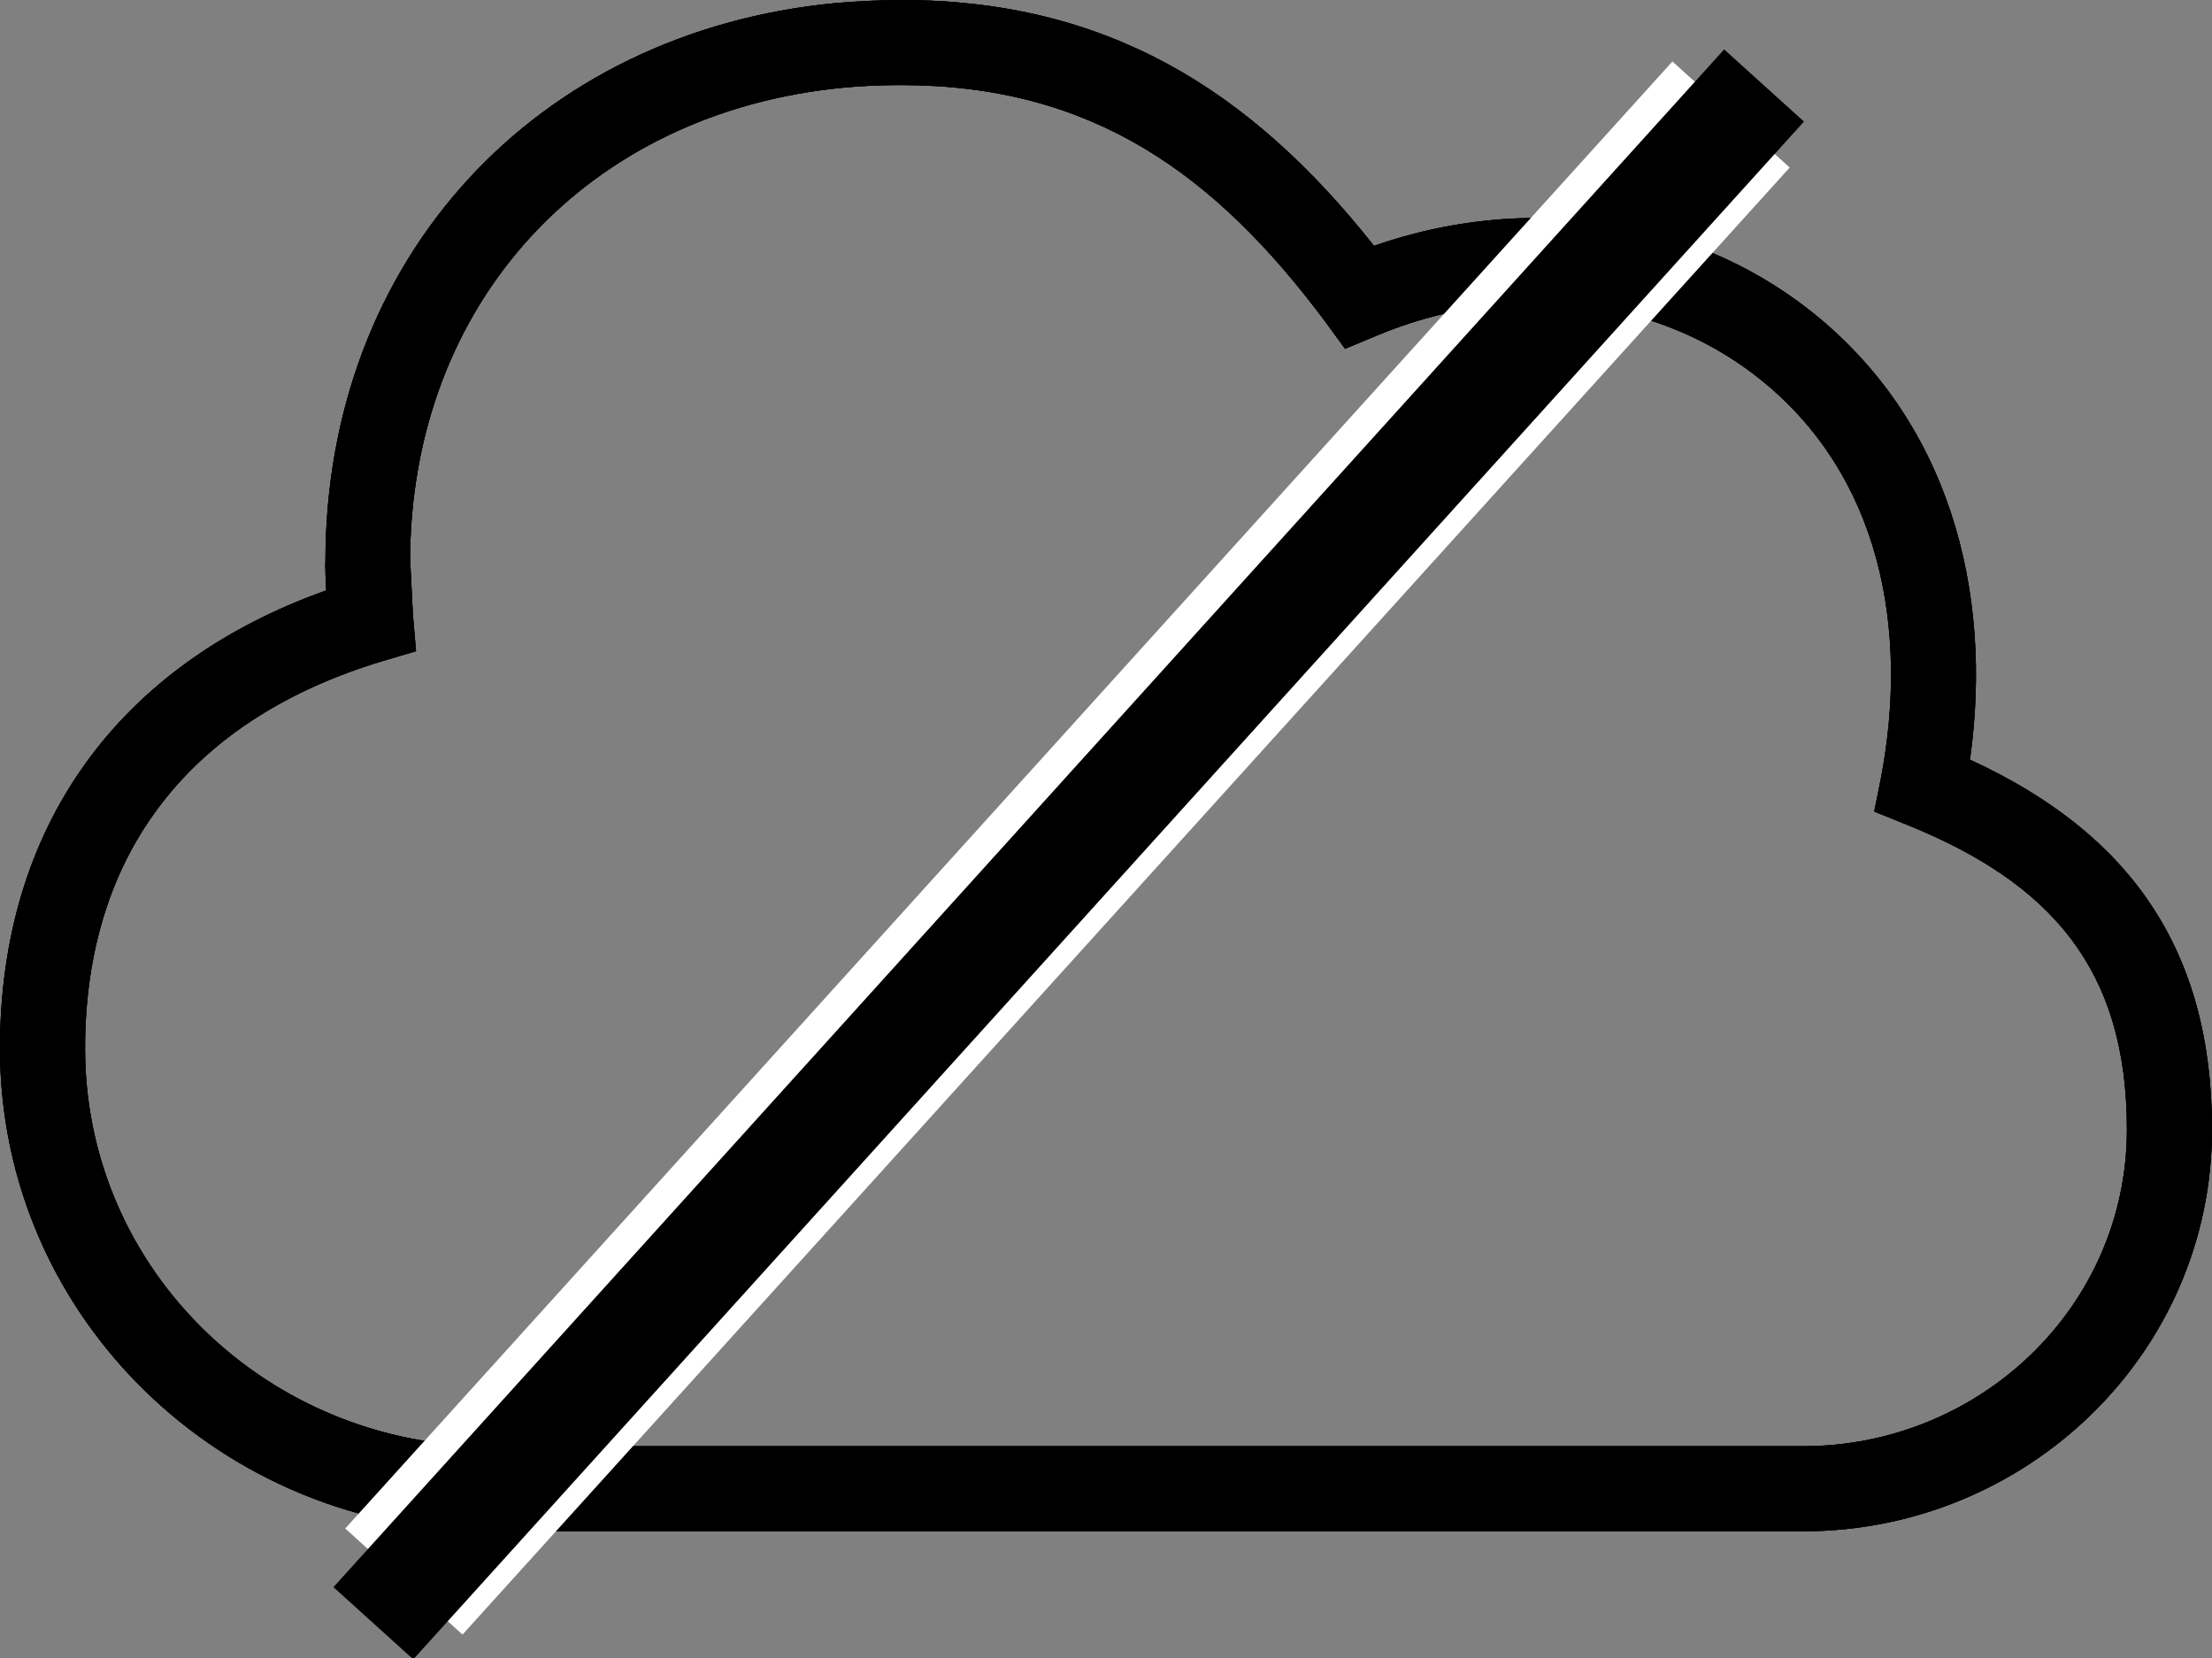 <?xml version="1.0" encoding="utf-8"?>
<!-- Generator: Adobe Illustrator 12.0.1, SVG Export Plug-In . SVG Version: 6.00 Build 51448)  -->
<!DOCTYPE svg PUBLIC "-//W3C//DTD SVG 1.1//EN" "http://www.w3.org/Graphics/SVG/1.1/DTD/svg11.dtd">
<svg  version="1.1" id="Ebene_1" xmlns="http://www.w3.org/2000/svg" xmlns:xlink="http://www.w3.org/1999/xlink" width="520" height="389.885"
	 viewBox="0 0 520 389.885" overflow="visible" enable-background="new 0 0 520 389.885" xml:space="preserve">
<rect x="0" y="0" width="520" height="389.885" fill="#808080" stroke="none"/>
<path id="curve28" d="M20,246.5c0,52.399,43.4,93.5,95.4,93.5h308.5c41.398,0,76.1-32.7,76.1-74.5c0-37.601-17.8-57.899-51.7-71.6
	l-7.7-3.101l1.602-8c6.6-34.8,0-71.3-29-94.1C387.6,68.6,353,66.5,323.4,79l-7.2,3l-4.602-6.3C285.6,40.8,256.7,20,211.8,20
	c-4.9,0-9.3,0.2-13.4,0.6c-60.4,5.7-102,50.7-102,111.5c0.1,0,0.6,11.7,0.7,12.8l0.7,8.2l-7.8,2.3C45.7,168.7,20,199.7,20,246.5z
	 M0,246.5c0-52.2,27.8-90.3,76.7-107.7c-0.1-0.6-0.3-6.7-0.2-6.7c0-71.2,49.3-124.7,120.1-131.4c5.2-0.4,10.3-0.7,15.2-0.7
	c48.2,0,82,20.9,111.2,57.8c34.6-12.1,73.4-7.7,102.5,15.2c32.5,25.6,43.2,65.7,37.6,105.6c37.7,17.299,56.9,44.799,56.9,86.9
	c0,52.8-43.7,94.5-96.1,94.5H115.4C52.5,360,0,309.899,0,246.5z"/>
<path id="curve28_2_" d="M20,246.5c0,52.399,43.4,93.5,95.4,93.5h308.5c41.398,0,76.1-32.7,76.1-74.5
	c0-37.601-17.8-57.899-51.7-71.6l-7.7-3.101l1.602-8c6.6-34.8,0-71.3-29-94.1C387.6,68.6,353,66.5,323.4,79l-7.2,3l-4.602-6.3
	C285.6,40.8,256.7,20,211.8,20c-4.9,0-9.3,0.2-13.4,0.6c-60.4,5.7-102,50.7-102,111.5c0.1,0,0.6,11.7,0.7,12.8l0.7,8.2l-7.8,2.3
	C45.7,168.7,20,199.7,20,246.5z M0,246.5c0-52.2,27.8-90.3,76.7-107.7c-0.1-0.6-0.3-6.7-0.2-6.7c0-71.2,49.3-124.7,120.1-131.4
	c5.2-0.4,10.3-0.7,15.2-0.7c48.2,0,82,20.9,111.2,57.8c34.6-12.1,73.4-7.7,102.5,15.2c32.5,25.6,43.2,65.7,37.6,105.6
	c37.7,17.299,56.9,44.799,56.9,86.9c0,52.8-43.7,94.5-96.1,94.5H115.4C52.5,360,0,309.899,0,246.5z"/>
<g>
	<path fill="none" d="M423.9,340c41.398,0,76.1-32.7,76.1-74.5c0-37.601-17.8-57.899-51.7-71.6l-7.7-3.101l1.602-8
		c6.6-34.8,0-71.3-29-94.1c-7.669-6.021-16.148-10.415-25.057-13.297L148.788,340H423.9z"/>
	<path fill="none" d="M316.2,82l-4.602-6.3C285.6,40.8,256.7,20,211.8,20c-4.9,0-9.3,0.2-13.4,0.6c-60.4,5.7-102,50.7-102,111.5
		c0.1,0,0.6,11.7,0.7,12.8l0.7,8.2l-7.8,2.3c-44.3,13.3-70,44.3-70,91.1c0,47.056,35,84.992,79.796,92.242l239.7-264.975
		C334.027,75.046,328.635,76.79,323.4,79L316.2,82z"/>
	<path d="M463.1,178.6c5.602-39.9-5.1-80-37.6-105.6c-7.133-5.613-14.852-10.107-22.944-13.527l-14.411,15.931
		c8.907,2.882,17.388,7.276,25.057,13.297c29,22.8,35.6,59.3,29,94.1l-1.602,8l7.7,3.101c33.9,13.699,51.7,34,51.7,71.6
		c0,41.8-34.7,74.5-76.1,74.5H148.788l-18.092,20H423.9c52.398,0,96.1-41.7,96.1-94.5C520,223.399,500.8,195.899,463.1,178.6z"/>
	<path d="M20,246.5c0-46.8,25.7-77.8,70-91.1l7.8-2.3l-0.7-8.2c-0.1-1.1-0.6-12.8-0.7-12.8c0-60.8,41.6-105.8,102-111.5
		c4.1-0.4,8.5-0.6,13.4-0.6c44.9,0,73.8,20.8,99.8,55.7L316.2,82l7.2-3c5.233-2.21,10.627-3.954,16.096-5.233l20.367-22.515
		C347.457,51.404,334.977,53.611,323,57.8C293.8,20.9,260,0,211.8,0c-4.9,0-10,0.3-15.2,0.7C125.8,7.4,76.5,60.9,76.5,132.1
		c-0.1,0,0.1,6.1,0.2,6.7C27.8,156.2,0,194.3,0,246.5c0,52.595,36.13,96.033,84.354,109.313l15.443-17.071
		C55,331.492,20,293.556,20,246.5z"/>
	<polygon fill="#FFFFFF" points="388.145,75.403 402.556,59.473 420.722,39.392 393.153,14.453 359.863,51.252 339.496,73.767 
		99.796,338.742 84.354,355.813 81.157,359.347 108.726,384.286 130.695,360 148.788,340 	"/>
</g>
<rect x="238.483" y="-42.866" transform="matrix(0.742 0.671 -0.671 0.742 199.6 -116.599)" width="25.285" height="487.225"/>
</svg>
